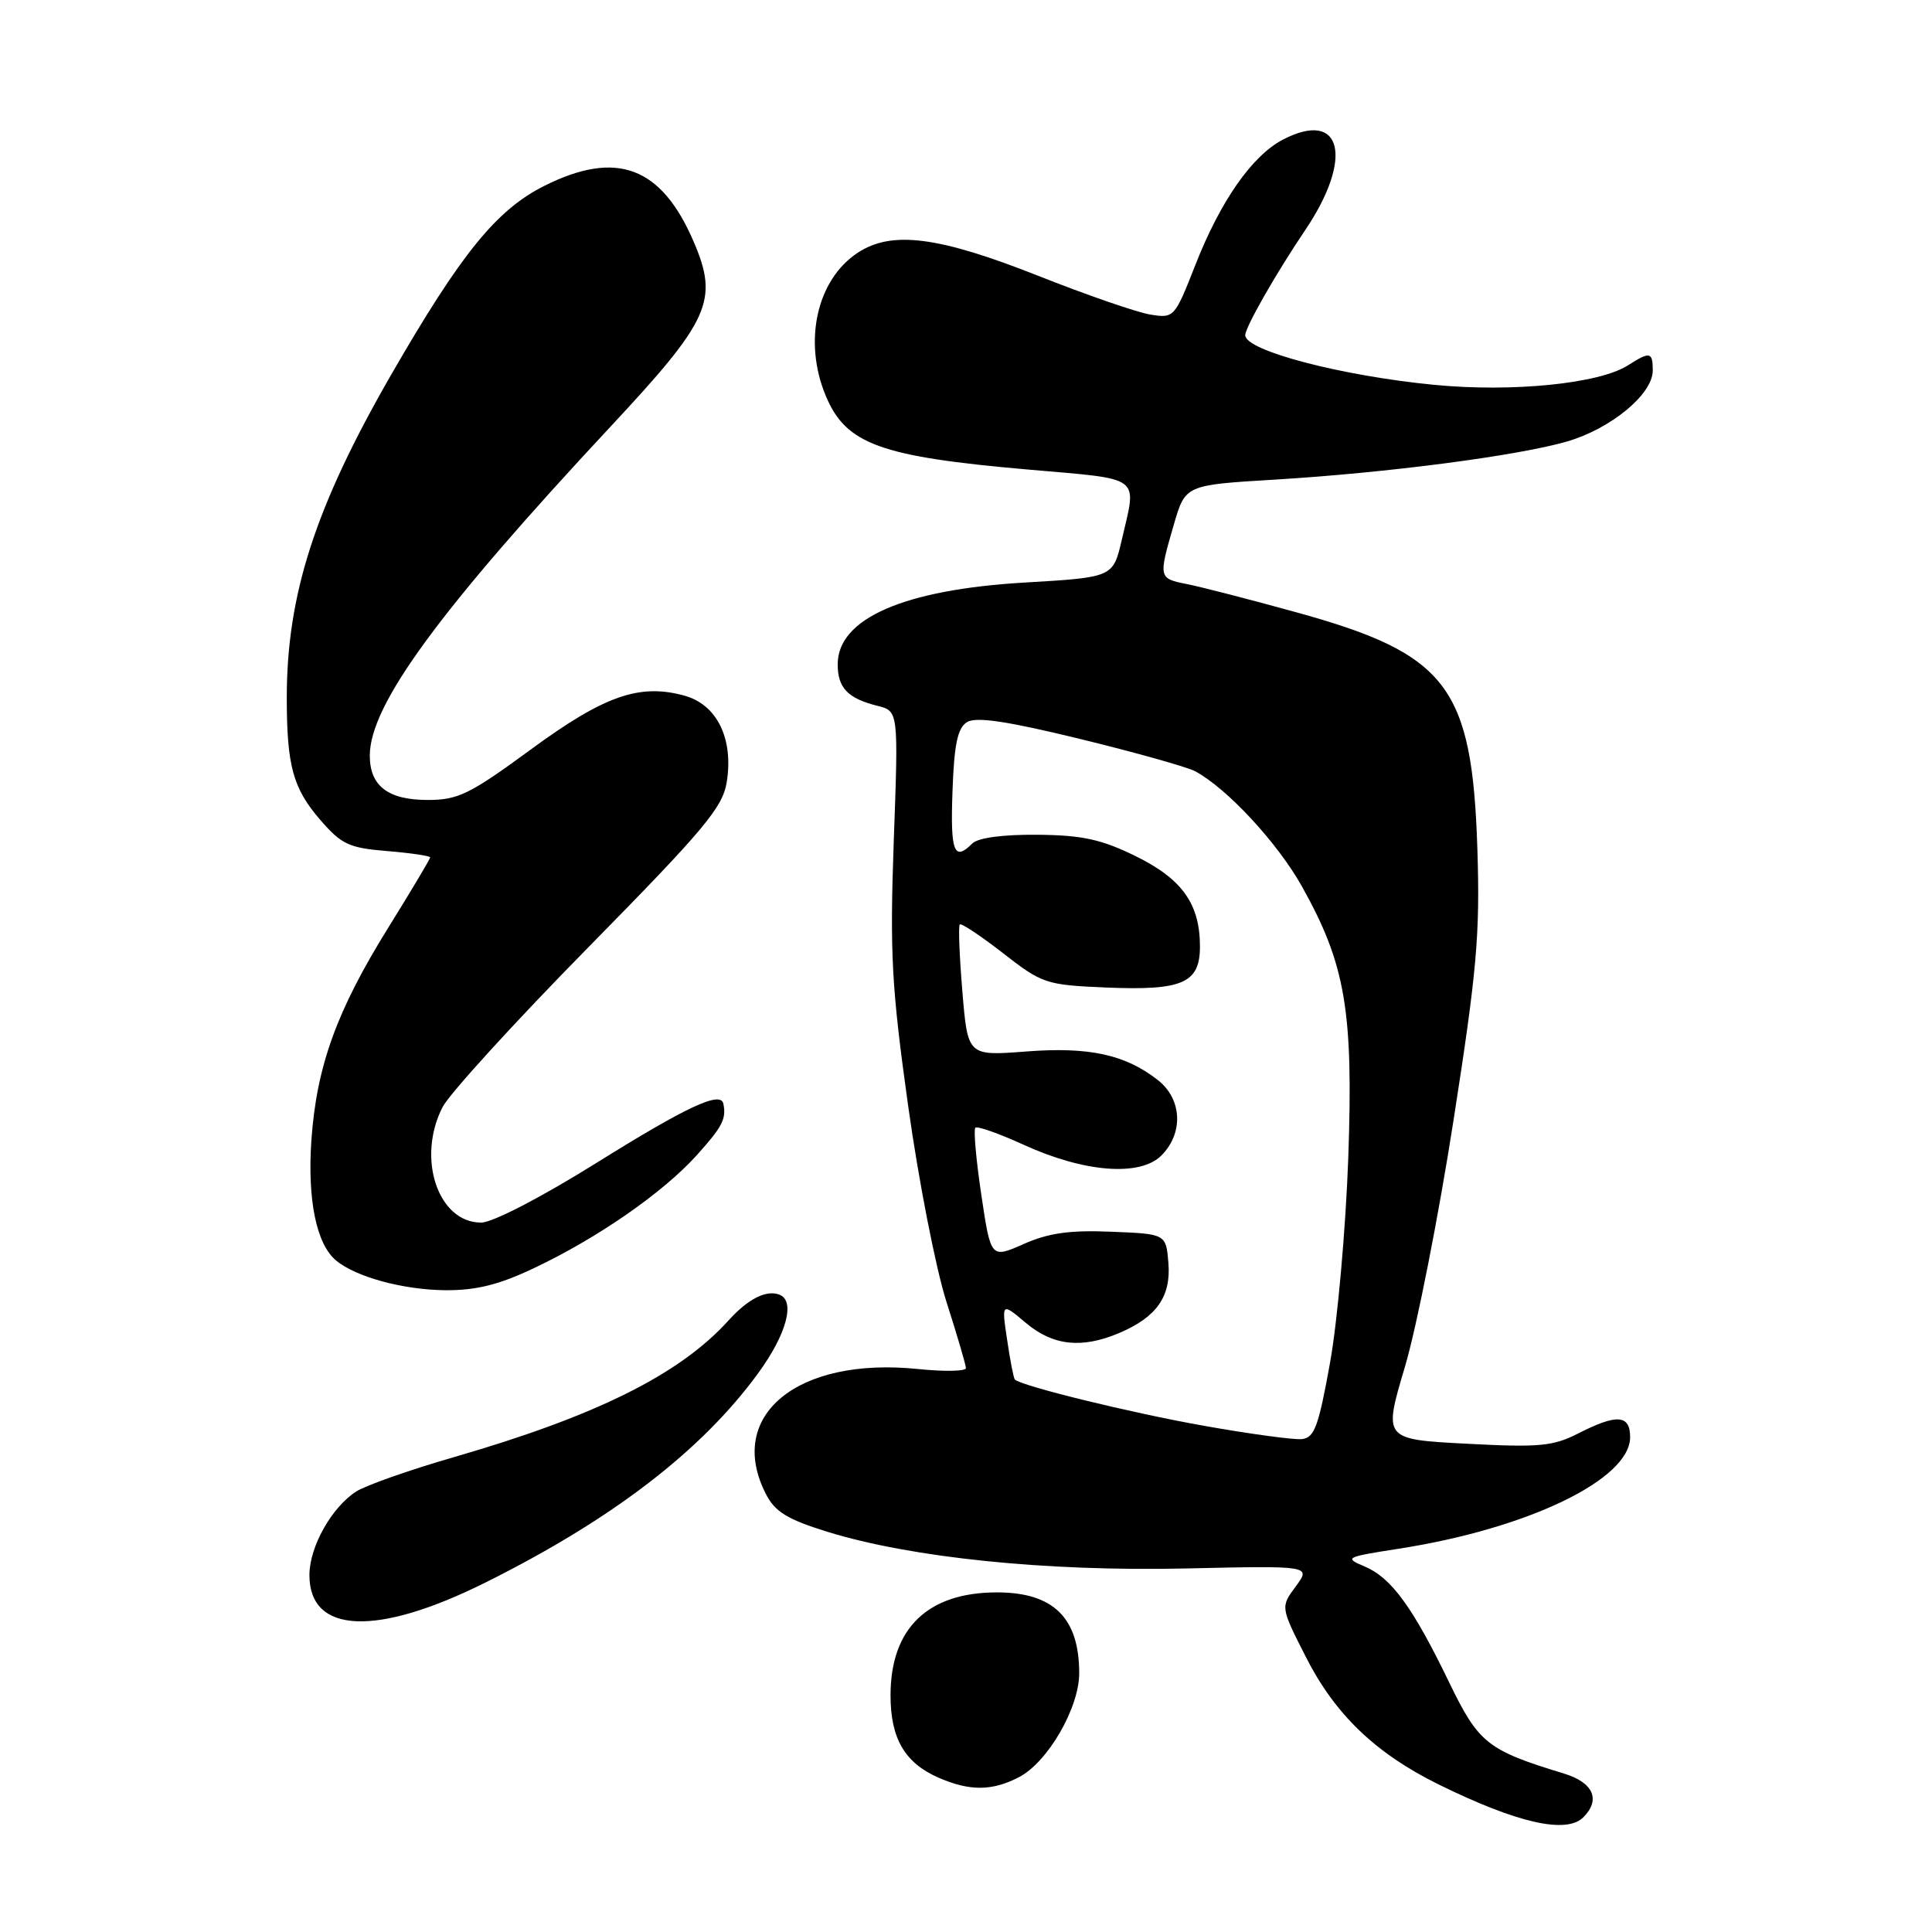 <?xml version="1.0" encoding="UTF-8" standalone="no"?>
<!DOCTYPE svg PUBLIC "-//W3C//DTD SVG 1.1//EN" "http://www.w3.org/Graphics/SVG/1.1/DTD/svg11.dtd" >
<svg xmlns="http://www.w3.org/2000/svg" xmlns:xlink="http://www.w3.org/1999/xlink" version="1.1" viewBox="0 0 256 256">
 <g >
 <path fill="currentColor"
d=" M 209.80 240.80 C 212.13 238.47 211.13 236.20 207.25 235.01 C 197.07 231.91 195.93 231.01 192.01 222.90 C 187.19 212.94 184.36 209.06 180.83 207.57 C 178.08 206.41 178.26 206.32 185.30 205.22 C 202.46 202.56 216.00 196.03 216.00 190.43 C 216.00 187.45 214.25 187.32 209.12 189.94 C 205.79 191.64 203.95 191.81 194.31 191.30 C 183.30 190.72 183.30 190.72 186.16 181.11 C 187.73 175.82 190.62 161.15 192.59 148.50 C 195.71 128.52 196.12 123.79 195.76 112.50 C 195.07 90.95 191.78 86.65 171.76 81.13 C 165.57 79.42 159.04 77.74 157.25 77.39 C 153.51 76.65 153.49 76.56 155.53 69.54 C 157.06 64.27 157.06 64.27 168.78 63.56 C 183.79 62.66 201.07 60.40 207.64 58.50 C 213.46 56.81 219.00 52.23 219.00 49.10 C 219.00 46.62 218.64 46.54 215.71 48.41 C 211.89 50.85 200.38 52.00 190.00 50.99 C 177.68 49.79 165.00 46.46 165.00 44.42 C 165.00 43.37 169.05 36.26 172.94 30.50 C 179.40 20.93 177.83 14.45 170.03 18.48 C 165.92 20.61 161.72 26.61 158.37 35.16 C 155.65 42.09 155.56 42.19 152.42 41.68 C 150.67 41.40 143.96 39.08 137.50 36.52 C 124.35 31.32 118.17 30.53 113.67 33.48 C 108.23 37.04 106.40 45.23 109.42 52.45 C 112.09 58.86 116.62 60.51 136.25 62.22 C 151.54 63.56 150.64 62.89 148.65 71.50 C 147.49 76.50 147.49 76.50 135.78 77.19 C 119.75 78.13 111.00 81.96 111.00 88.03 C 111.00 91.15 112.34 92.55 116.28 93.53 C 119.05 94.23 119.05 94.23 118.43 111.36 C 117.90 126.38 118.13 130.72 120.33 146.50 C 121.71 156.40 124.00 168.10 125.41 172.50 C 126.82 176.90 127.98 180.85 127.99 181.28 C 127.99 181.71 125.13 181.76 121.61 181.40 C 105.61 179.76 96.12 187.60 101.51 198.01 C 102.70 200.33 104.37 201.34 109.63 202.97 C 120.78 206.41 138.61 208.24 157.11 207.83 C 173.72 207.46 173.72 207.46 171.70 210.20 C 169.67 212.94 169.67 212.94 173.03 219.55 C 176.89 227.17 182.28 232.34 190.65 236.46 C 201.04 241.57 207.55 243.05 209.80 240.80 Z  M 135.01 235.49 C 138.82 233.52 143.00 226.32 143.00 221.71 C 143.00 214.36 139.58 211.00 132.10 211.00 C 122.92 211.00 118.00 215.76 118.00 224.65 C 118.00 230.37 119.90 233.61 124.38 235.56 C 128.49 237.35 131.46 237.33 135.01 235.49 Z  M 64.31 209.70 C 81.11 201.33 92.92 192.27 100.43 182.00 C 104.22 176.82 105.43 172.38 103.28 171.55 C 101.53 170.88 99.11 172.11 96.51 174.99 C 90.05 182.13 78.98 187.63 60.14 193.08 C 54.29 194.77 48.47 196.82 47.20 197.63 C 43.94 199.73 41.01 204.95 41.00 208.69 C 40.99 216.51 49.89 216.89 64.31 209.70 Z  M 70.72 168.05 C 79.15 164.07 87.80 158.07 92.29 153.11 C 95.72 149.30 96.26 148.27 95.85 146.25 C 95.50 144.53 91.05 146.60 79.05 154.08 C 71.66 158.69 65.26 162.00 63.75 162.00 C 58.03 162.00 55.18 153.46 58.64 146.70 C 59.54 144.94 68.24 135.40 77.98 125.50 C 93.35 109.87 95.76 106.99 96.30 103.62 C 97.21 97.87 95.01 93.37 90.70 92.18 C 84.73 90.53 80.06 92.17 70.31 99.33 C 62.25 105.24 60.70 106.00 56.68 106.00 C 51.42 106.00 49.00 104.15 49.00 100.12 C 49.00 93.42 58.14 80.93 80.88 56.55 C 94.12 42.36 95.26 39.81 91.90 31.99 C 87.63 22.07 81.71 19.85 72.18 24.60 C 65.80 27.78 61.11 33.56 51.81 49.69 C 41.77 67.13 38.00 78.80 38.00 92.44 C 38.00 101.46 38.82 104.46 42.42 108.62 C 45.24 111.89 46.24 112.36 51.30 112.77 C 54.44 113.03 57.00 113.41 57.00 113.61 C 57.00 113.81 54.51 117.99 51.46 122.90 C 44.61 133.92 41.95 141.28 41.26 151.09 C 40.72 158.98 41.92 164.86 44.54 167.03 C 47.17 169.21 53.43 170.91 59.00 170.96 C 63.08 170.99 66.11 170.24 70.72 168.05 Z  M 159.50 188.92 C 149.90 187.22 135.29 183.64 134.47 182.79 C 134.31 182.63 133.85 180.27 133.45 177.54 C 132.71 172.58 132.71 172.58 135.93 175.29 C 139.53 178.32 143.33 178.73 148.28 176.64 C 153.26 174.53 155.18 171.80 154.82 167.35 C 154.50 163.50 154.50 163.50 147.24 163.21 C 141.77 162.98 138.92 163.38 135.64 164.84 C 131.29 166.76 131.29 166.76 130.03 158.33 C 129.34 153.69 128.98 149.68 129.24 149.43 C 129.49 149.18 132.35 150.19 135.60 151.67 C 143.65 155.36 151.06 155.94 153.89 153.11 C 156.84 150.16 156.64 145.65 153.44 143.13 C 149.12 139.73 144.29 138.68 135.94 139.33 C 128.23 139.92 128.23 139.92 127.52 131.39 C 127.13 126.70 126.97 122.69 127.18 122.49 C 127.38 122.29 129.96 124.01 132.92 126.31 C 138.09 130.34 138.60 130.51 146.53 130.85 C 156.70 131.28 159.00 130.27 159.00 125.42 C 159.00 119.77 156.63 116.45 150.43 113.42 C 145.92 111.21 143.37 110.66 137.44 110.61 C 132.86 110.57 129.59 111.01 128.83 111.77 C 126.41 114.19 125.92 112.89 126.21 104.86 C 126.43 98.63 126.88 96.47 128.13 95.69 C 129.32 94.94 133.37 95.54 143.10 97.91 C 150.43 99.70 157.30 101.63 158.36 102.19 C 162.59 104.46 169.27 111.67 172.51 117.45 C 178.30 127.80 179.34 133.94 178.65 153.50 C 178.31 162.85 177.23 175.00 176.25 180.50 C 174.71 189.05 174.17 190.53 172.48 190.69 C 171.39 190.79 165.55 190.00 159.50 188.92 Z "/>
</g>
</svg>